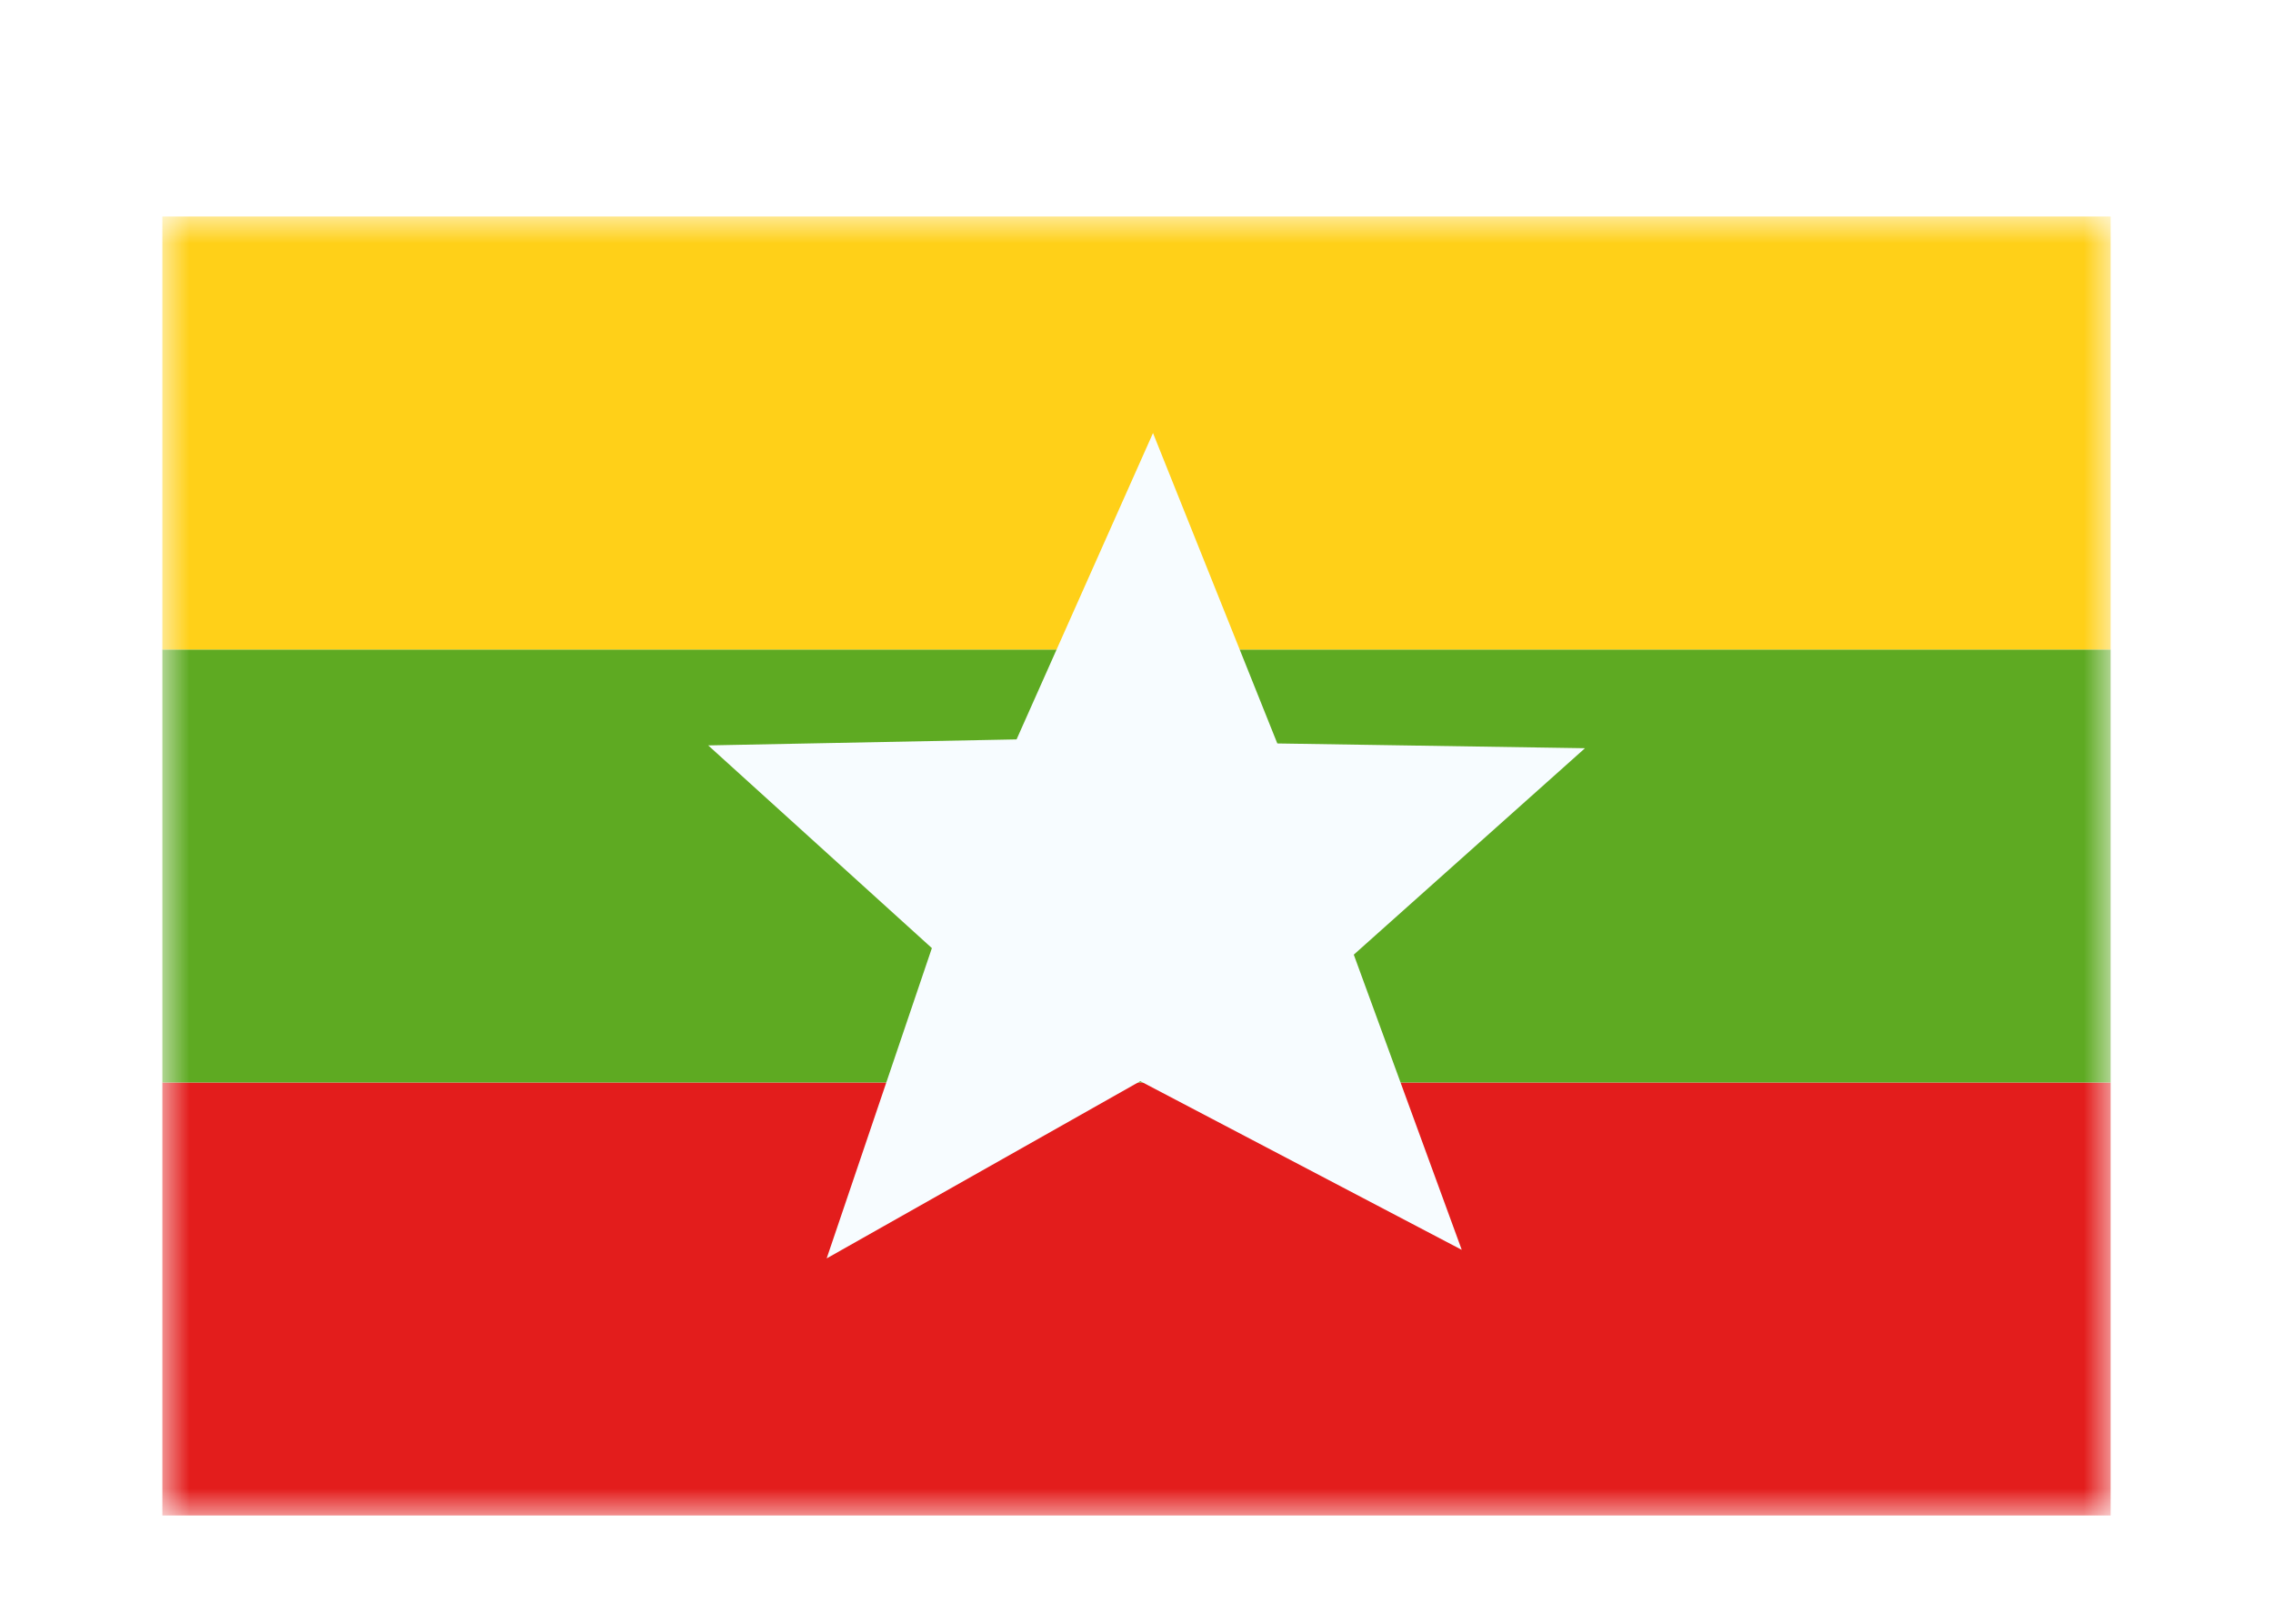 <svg width="42" height="30" viewBox="0 0 42 30" fill="none" xmlns="http://www.w3.org/2000/svg">
<g filter="url(#filter0_dd_5_8139)">
<mask id="mask0_5_8139" style="mask-type:alpha" maskUnits="userSpaceOnUse" x="3" y="2" width="36" height="24">
<rect x="3" y="2" width="36" height="24" fill="white"/>
</mask>
<g mask="url(#mask0_5_8139)">
<path fill-rule="evenodd" clip-rule="evenodd" d="M3 18H39V26H3V18Z" fill="#E31D1C"/>
<path fill-rule="evenodd" clip-rule="evenodd" d="M3 10H39V18H3V10Z" fill="#5EAA22"/>
<path fill-rule="evenodd" clip-rule="evenodd" d="M3 2H39V10H3V2Z" fill="#FFD018"/>
<path fill-rule="evenodd" clip-rule="evenodd" d="M21.07 17.976L15.275 21.25L17.219 15.517L13.086 11.772L18.784 11.661L21.305 6.001L23.602 11.736L29.287 11.824L25.015 15.638L27.01 21.092L21.07 17.976Z" fill="#F7FCFF"/>
</g>
</g>
<defs>
<filter id="filter0_dd_5_8139" x="0" y="0" width="42" height="30" filterUnits="userSpaceOnUse" color-interpolation-filters="sRGB">
<feFlood flood-opacity="0" result="BackgroundImageFix"/>
<feColorMatrix in="SourceAlpha" type="matrix" values="0 0 0 0 0 0 0 0 0 0 0 0 0 0 0 0 0 0 127 0" result="hardAlpha"/>
<feOffset dy="1"/>
<feGaussianBlur stdDeviation="1"/>
<feColorMatrix type="matrix" values="0 0 0 0 0.063 0 0 0 0 0.094 0 0 0 0 0.157 0 0 0 0.06 0"/>
<feBlend mode="normal" in2="BackgroundImageFix" result="effect1_dropShadow_5_8139"/>
<feColorMatrix in="SourceAlpha" type="matrix" values="0 0 0 0 0 0 0 0 0 0 0 0 0 0 0 0 0 0 127 0" result="hardAlpha"/>
<feOffset dy="1"/>
<feGaussianBlur stdDeviation="1.5"/>
<feColorMatrix type="matrix" values="0 0 0 0 0.063 0 0 0 0 0.094 0 0 0 0 0.157 0 0 0 0.1 0"/>
<feBlend mode="normal" in2="effect1_dropShadow_5_8139" result="effect2_dropShadow_5_8139"/>
<feBlend mode="normal" in="SourceGraphic" in2="effect2_dropShadow_5_8139" result="shape"/>
</filter>
</defs>
</svg>
